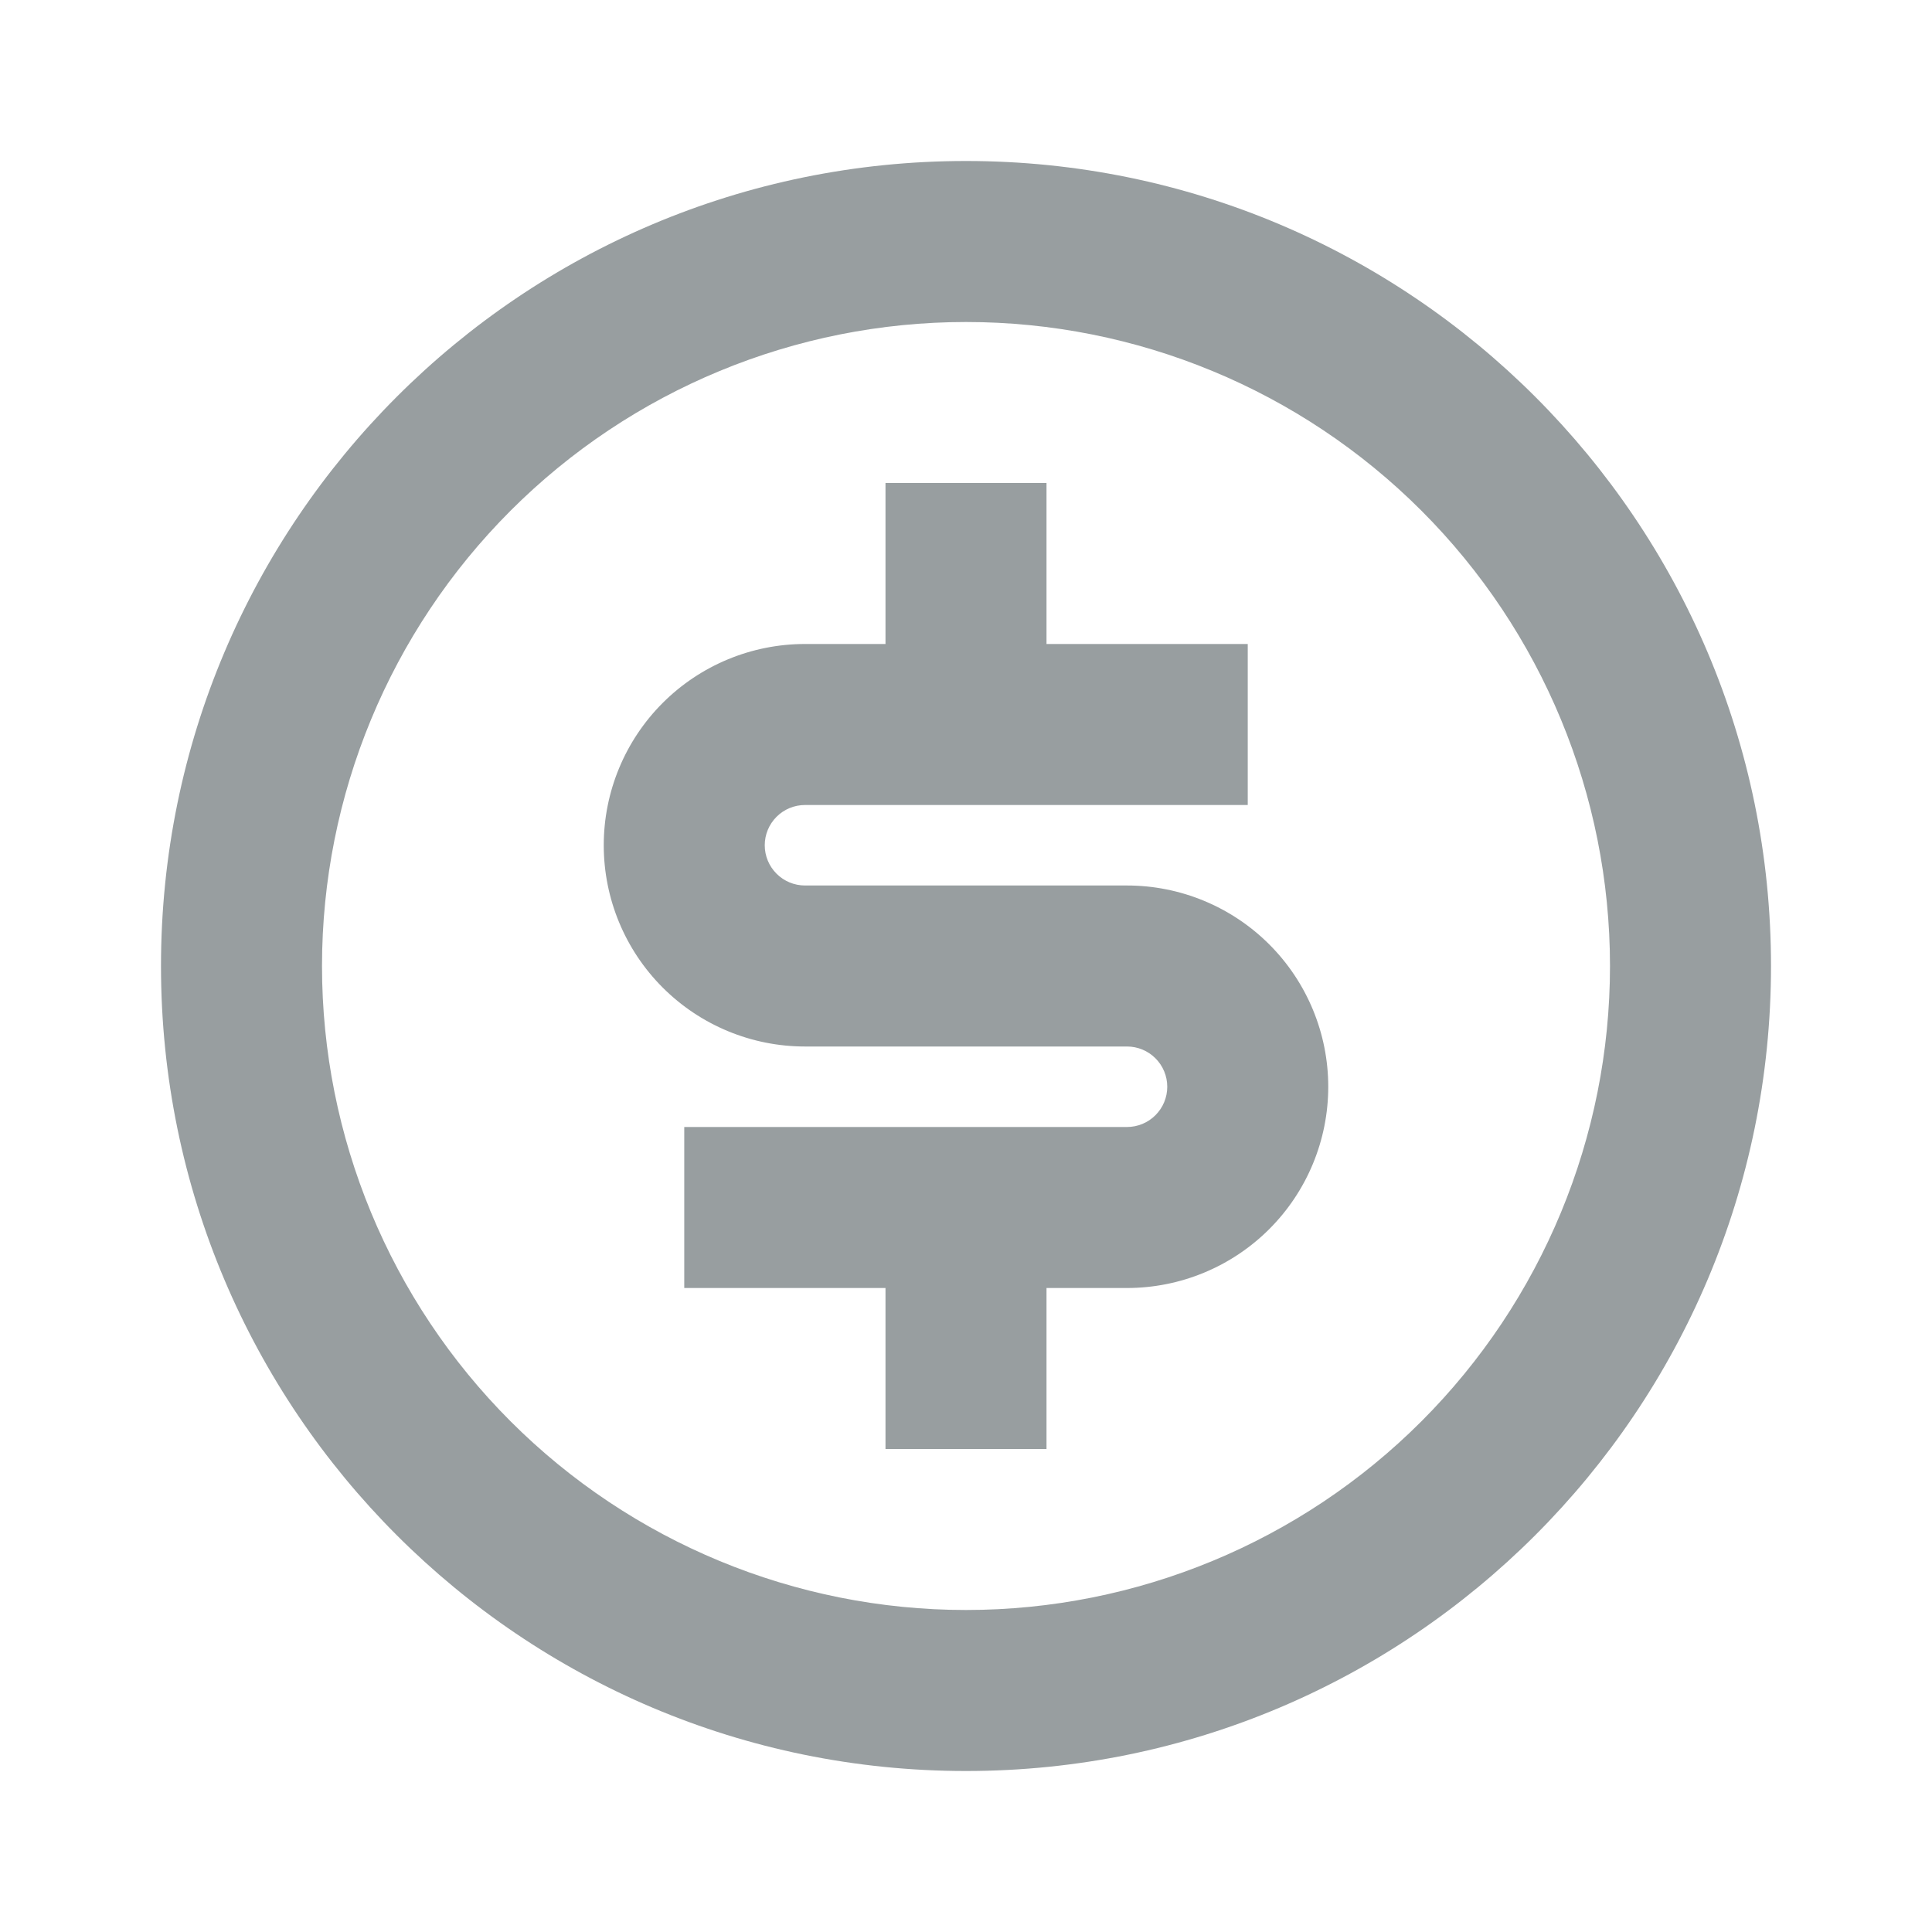 <svg width="100" height="100" viewBox="0 0 100 100" fill="none" xmlns="http://www.w3.org/2000/svg">
<path d="M50 91.667C26.988 91.667 8.333 73.012 8.333 50C8.333 26.987 26.988 8.333 50 8.333C73.013 8.333 91.667 26.987 91.667 50C91.667 73.012 73.013 91.667 50 91.667ZM50 83.333C58.841 83.333 67.319 79.821 73.57 73.57C79.821 67.319 83.333 58.84 83.333 50C83.333 41.159 79.821 32.681 73.57 26.43C67.319 20.178 58.841 16.667 50 16.667C41.16 16.667 32.681 20.178 26.43 26.43C20.179 32.681 16.667 41.159 16.667 50C16.667 58.84 20.179 67.319 26.43 73.57C32.681 79.821 41.16 83.333 50 83.333V83.333ZM35.417 58.333H58.333C58.886 58.333 59.416 58.114 59.806 57.723C60.197 57.332 60.417 56.803 60.417 56.25C60.417 55.697 60.197 55.167 59.806 54.777C59.416 54.386 58.886 54.167 58.333 54.167H41.667C38.904 54.167 36.255 53.069 34.301 51.116C32.347 49.162 31.25 46.513 31.25 43.75C31.25 40.987 32.347 38.338 34.301 36.384C36.255 34.431 38.904 33.333 41.667 33.333H45.833V25H54.167V33.333H64.583V41.667H41.667C41.114 41.667 40.584 41.886 40.194 42.277C39.803 42.667 39.583 43.197 39.583 43.75C39.583 44.303 39.803 44.832 40.194 45.223C40.584 45.614 41.114 45.833 41.667 45.833H58.333C61.096 45.833 63.745 46.931 65.699 48.884C67.653 50.838 68.75 53.487 68.75 56.25C68.75 59.013 67.653 61.662 65.699 63.616C63.745 65.569 61.096 66.667 58.333 66.667H54.167V75H45.833V66.667H35.417V58.333Z" fill="#989EA0"/>
</svg>

